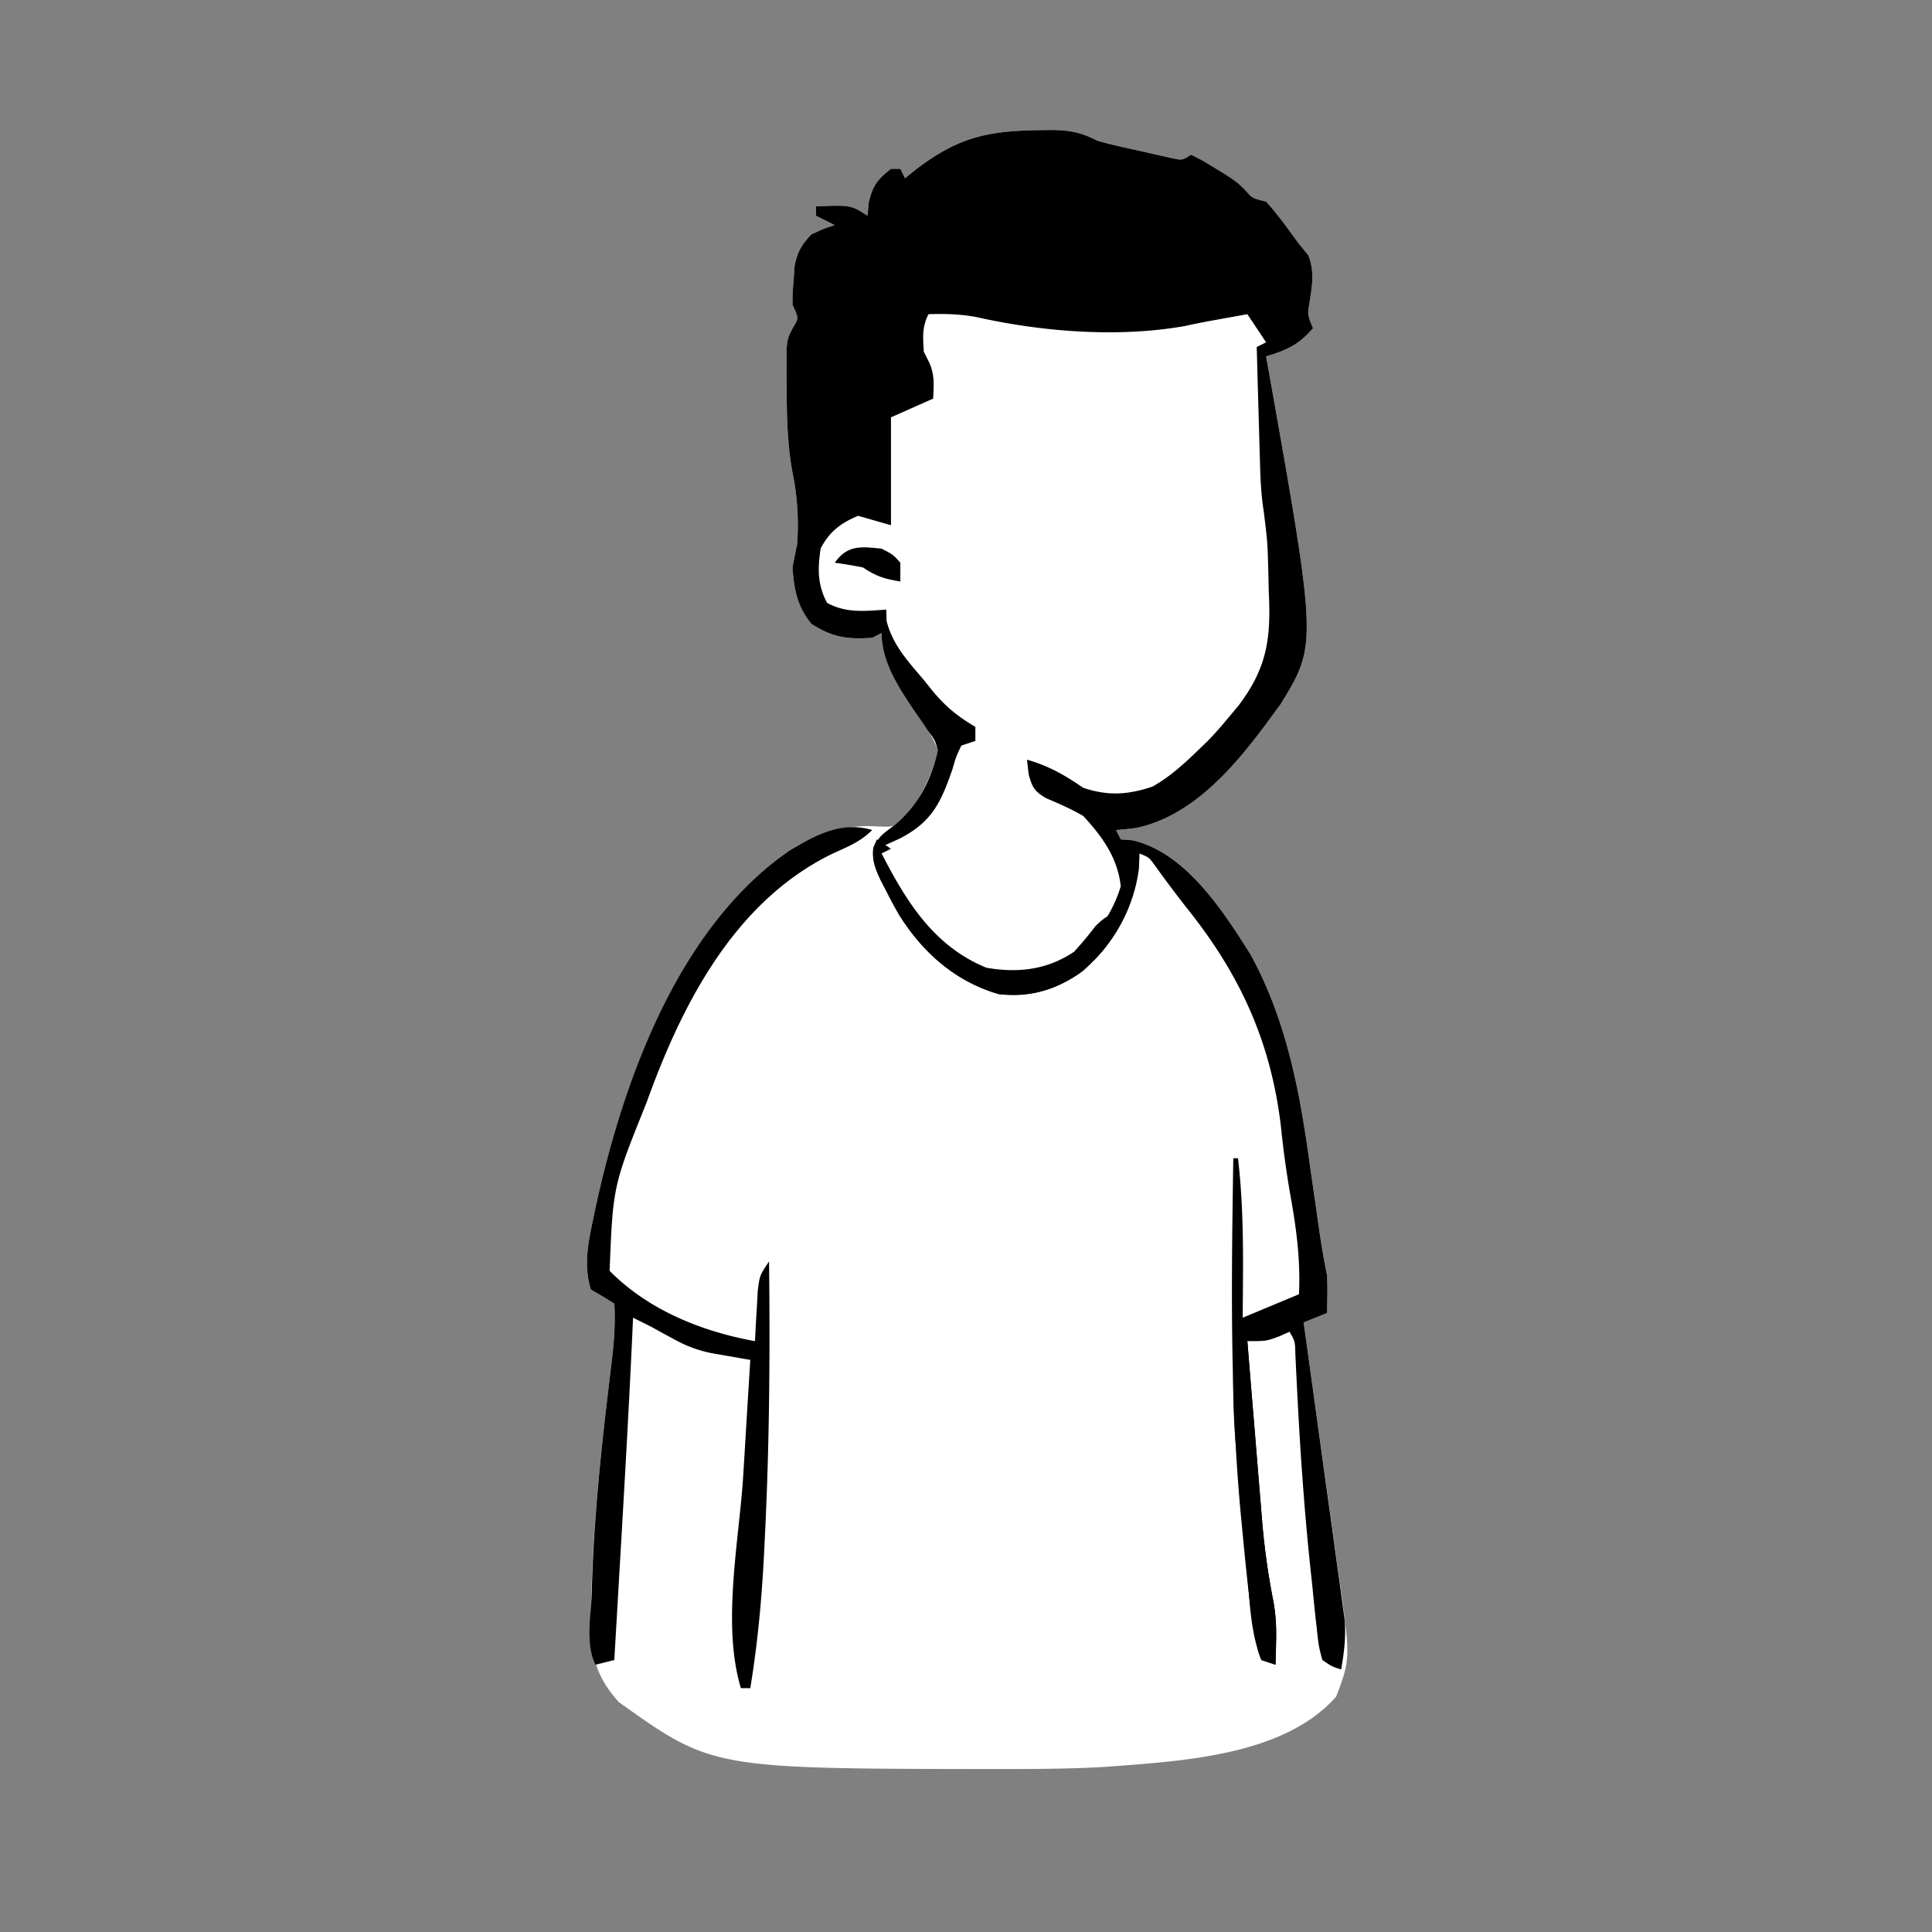 <svg xmlns="http://www.w3.org/2000/svg" width="412" height="412">
    <rect width="100%" height="100%" fill="#808080" stroke="none"/>
    <path fill="#FFFFFF" d="m221.813 27.75 2.248-.03c3.956.026 6.482.487 9.939 2.28 3.005.884 6.066 1.518 9.125 2.188l2.496.576 2.387.529 2.176.485c1.913.404 1.913.404 3.816-.778 2.277 1.11 2.277 1.11 4.938 2.75l2.652 1.61C264 39 264 39 265.629 40.64c1.44 1.63 1.44 1.63 4.371 2.36 2.565 2.822 4.748 5.925 7 9l2 2.438c1.395 3.574.807 6.516.227 10.257-.4 2.463-.4 2.463.773 5.305-3.049 3.518-5.591 4.66-10 6l.643 3.598c10.253 57.873 10.253 57.873 2.377 70.675L271 153l-1.17 1.603c-6.93 9.31-15.777 19.529-27.58 21.96-1.413.18-2.83.34-4.25.437l1 2 2.5.188c11.378 2.64 19.325 15.073 25.188 24.375 7.648 13.975 10.487 29.135 12.625 44.75.251 1.754.504 3.509.76 5.263.356 2.457.71 4.914 1.053 7.373A178.737 178.737 0 0 0 283 272c.117 2.677.045 5.318 0 8l-5 2 .348 2.476a7629.974 7629.974 0 0 1 3.224 23.213 3364.73 3364.73 0 0 0 1.658 11.931c.542 3.844 1.073 7.689 1.595 11.535.2 1.46.405 2.92.614 4.38 2.584 18.11 2.584 18.11-.502 26.277-11.365 12.833-33.493 13.749-49.486 14.994-7.125.4-14.254.439-21.388.444l-2.516.002c-59.68-.076-59.68-.076-79.547-14.252-6.758-7.35-6.235-13.986-5.875-23.5l.067-2.013c.467-13.499 1.848-26.878 3.435-40.286l.272-2.307c.168-1.418.34-2.835.517-4.252.508-4.238.864-8.377.584-12.642a99.185 99.185 0 0 0-5-3c-1.567-5.245-.595-9.842.5-15.063l.55-2.646c5.972-27.318 17.716-59.163 41.368-76.014 5.922-3.496 11.83-5.534 18.77-5.027 3.934.127 3.934.127 6.562-2.625 2.827-4.052 5.22-8.787 6.25-13.625-1.081-3.057-3.017-5.545-4.875-8.188C191.726 146.774 188 141.226 188 135l-2 1c-5.22.402-8.6-.1-13-3-3.019-3.747-3.66-7.25-4-12 .316-1.67.652-3.336 1-5 .35-5.238.046-10.11-1-15.25-1.116-6.09-1.226-12.078-1.25-18.25l-.027-2.935.011-2.784.007-2.498C168 72 168 72 169.08 69.89c1.263-2.03 1.263-2.03-.079-4.889.016-2.559.016-2.559.25-5.438l.203-2.87c.612-3.01 1.461-4.465 3.547-6.692 2.688-1.25 2.688-1.25 5-2l-4-2v-2c7.429-.286 7.429-.286 11 2l.25-2.75c.847-3.67 1.83-4.949 4.75-7.25h2l1 2 2.09-1.68c9.184-7.08 15.431-8.427 26.722-8.57ZM134 289l1 2Z"/>
    <path fill="#000000" d="m221.813 27.75 2.248-.03c3.956.026 6.482.487 9.939 2.28 3.005.884 6.066 1.518 9.125 2.188l2.496.576 2.387.529 2.176.485c1.913.404 1.913.404 3.816-.778 2.277 1.11 2.277 1.11 4.938 2.75l2.652 1.61C264 39 264 39 265.629 40.64c1.44 1.63 1.44 1.63 4.371 2.36 2.565 2.822 4.748 5.925 7 9l2 2.438c1.395 3.574.807 6.516.227 10.257-.4 2.463-.4 2.463.773 5.305-3.049 3.518-5.591 4.66-10 6l.643 3.598c10.253 57.873 10.253 57.873 2.377 70.675L271 153l-1.17 1.603c-6.93 9.31-15.777 19.529-27.58 21.96-1.413.18-2.83.34-4.25.437l1 2 2.5.188c11.378 2.64 19.325 15.073 25.188 24.375 7.648 13.975 10.487 29.135 12.625 44.75.251 1.754.504 3.509.76 5.263.356 2.457.71 4.914 1.053 7.373A178.737 178.737 0 0 0 283 272c.117 2.677.045 5.318 0 8l-5 2 .348 2.496c1.085 7.782 2.16 15.564 3.224 23.348.548 4.002 1.099 8.003 1.658 12.002.54 3.864 1.071 7.728 1.595 11.594.201 1.47.406 2.942.614 4.412.292 2.066.571 4.134.848 6.203l.492 3.56c.236 3.62-.146 6.822-.779 10.385-1.925-.582-1.925-.582-4-2-.79-2.916-.79-2.916-1.195-6.691l-.236-2.077c-.25-2.263-.473-4.528-.694-6.795-.166-1.567-.333-3.134-.501-4.7-1.303-12.508-2.154-25.042-2.779-37.6l-.2-3.953-.161-3.483c-.064-2.668-.064-2.668-1.234-4.701l-2.25 1c-2.75 1-2.75 1-6.75 1a8854.47 8854.47 0 0 0 1.6 19.476c.181 2.205.362 4.409.54 6.614.258 3.185.523 6.37.79 9.555l.234 2.943a154.997 154.997 0 0 0 2.417 17.065c.513 2.871.62 5.622.544 8.534l-.055 2.793L272 355l-3-1c-.693-1.764-.693-1.764-1.12-4.025l-.473-2.476a192.486 192.486 0 0 1-1.477-11.104l-.261-2.48c-.276-2.7-.538-5.4-.794-8.103l-.272-2.825c-2.361-25.283-1.992-50.622-1.603-75.987h1c1.336 11.31 1.091 22.632 1 34l12-5c.35-7.242-.525-13.881-1.797-20.978-.895-5.026-1.555-10.006-2.078-15.084-2.161-17.785-8.616-31.94-19.719-45.903-2.502-3.157-4.89-6.38-7.25-9.644-1.125-1.543-1.125-1.543-3.156-2.391l-.125 3.25c-1.146 8.838-5.808 16.953-12.8 22.414-5.414 3.487-10.591 5.132-17.075 4.336-10.376-3.038-17.654-10.314-22.777-19.605L189 190l-1.066-2.05c-1.139-2.385-2-4.289-1.735-6.958 1.03-2.563 2.323-3.384 4.551-4.992 5.055-4.206 7.823-9.596 9.25-16-.616-2.16-.616-2.16-2-4l-1.367-2.043-1.508-2.144C191.726 146.773 188 141.226 188 135l-2 1c-5.22.402-8.6-.1-13-3-3.019-3.747-3.66-7.25-4-12 .316-1.67.652-3.336 1-5 .35-5.238.046-10.11-1-15.25-1.116-6.09-1.226-12.078-1.25-18.25l-.027-2.935.011-2.784.007-2.498C168 72 168 72 169.08 69.89c1.263-2.03 1.263-2.03-.079-4.889.016-2.559.016-2.559.25-5.438l.203-2.87c.612-3.01 1.461-4.465 3.547-6.692 2.688-1.25 2.688-1.25 5-2l-4-2v-2c7.429-.286 7.429-.286 11 2l.25-2.75c.847-3.67 1.83-4.949 4.75-7.25h2l1 2 2.09-1.68c9.184-7.08 15.431-8.427 26.722-8.57ZM198 67c-1.39 2.78-1.185 4.919-1 8l1 2c1.357 2.715 1.136 5.01 1 8l-9 4v23l-7-2c-3.671 1.502-6.22 3.441-8 7-.644 4.257-.682 7.728 1.375 11.563 4.068 2.227 8.087 1.749 12.625 1.437l.063 2.438c1.368 5.198 4.507 8.512 7.937 12.562l1.621 2.027c2.87 3.525 5.432 5.651 9.379 7.973v3l-3 1c-1.109 2.355-1.109 2.355-1.938 5.188-2.474 7.109-4.432 11.199-11.312 14.687A220.842 220.842 0 0 1 187 181c4.984 11.262 11.605 21.58 23.375 26.375 6.692 1.154 12.904.48 18.625-3.375 4.632-4.413 8.142-8.845 10-15-.642-6.05-3.944-10.617-8-15-2.571-1.485-5.154-2.62-7.887-3.773-2.492-1.447-2.98-2.303-3.738-5.04L219 162c4.634 1.324 8.046 3.276 12 6 5.334 1.778 9.512 1.496 14.75-.25 3.904-2.182 7.063-5.148 10.25-8.25l1.437-1.38c1.614-1.643 3.092-3.347 4.563-5.12l2.136-2.56c6.112-8.091 6.923-14.35 6.426-24.315l-.083-3.875c-.174-6.62-.174-6.62-.983-13.183-.577-3.57-.711-7.037-.812-10.653l-.063-2.127c-.065-2.22-.124-4.441-.183-6.662A5224.707 5224.707 0 0 1 268 74l2-1-4-6-5.188.938-2.917.527c-1.74.321-3.475.666-5.2 1.056-14.149 2.516-30.309 1.262-44.277-1.865-3.552-.682-6.81-.767-10.418-.656Z"/>
    <path fill="#000000" d="M186 177c-2.558 2.558-5.21 3.55-8.5 5.063-20.848 10.149-32.09 32.061-39.632 53.093C130.72 252.917 130.72 252.917 130 271c8.207 8.347 19.669 12.957 31 15l.148-2.957.227-3.856c.07-1.264.14-2.529.21-3.832C162 272 162 272 164 269c.224 19.505.093 38.952-.875 58.438l-.12 2.519c-.487 10.124-1.352 20.031-3.005 30.043h-2c-4.118-13.599-.363-31.534.5-45.438l.434-7.166c.35-5.799.706-11.597 1.066-17.396l-2.297-.395-3.008-.529-2.984-.52c-3.01-.617-5.462-1.57-8.149-3.056l-2.37-1.281L139 283a723.341 723.341 0 0 0-4-2l-.164 3.634c-.684 14.9-1.528 29.788-2.399 44.678l-.42 7.229c-.337 5.82-.677 11.64-1.017 17.459l-4 1c-2.203-4.406-.96-10.497-.813-15.313l.06-2.035c.425-13.562 1.786-26.982 3.38-40.45l.272-2.308c.168-1.418.34-2.835.517-4.252.508-4.238.864-8.377.584-12.642a99.185 99.185 0 0 0-5-3c-1.567-5.245-.595-9.842.5-15.063l.55-2.646c5.927-27.11 17.657-59.55 41.438-76.014 5.626-3.243 10.973-6.2 17.512-4.277Z"/>
    <path fill="#000000" d="m187 179 3 2-2 1c5.327 10.384 11.232 19.835 22.375 24.375 6.708 1.157 12.872.46 18.625-3.375a72.424 72.424 0 0 0 4.508-5.379c1.672-1.816 3.24-2.65 5.492-3.621-.797 5.878-3.792 9.017-8 13-5.757 4.189-10.935 5.58-18 5-9.267-2.66-16.377-8.955-21.375-17.063-.9-1.632-1.777-3.277-2.625-4.937l-1.066-2.05c-1.258-2.634-1.997-4.458-1.621-7.387L187 179Z"/>
    <path fill="#000000" d="M265 286h1l.138 1.71c.48 5.923.969 11.845 1.461 17.766.182 2.205.363 4.409.541 6.614.258 3.185.523 6.37.79 9.555l.234 2.943a154.997 154.997 0 0 0 2.417 17.065c.513 2.871.62 5.622.544 8.534l-.055 2.793L272 355l-3-1c-2.389-5.885-2.527-12.951-3.07-19.223l-.26-2.863c-.18-1.984-.356-3.968-.53-5.952-.265-3.02-.54-6.039-.816-9.058l-.52-5.814-.245-2.706A151.122 151.122 0 0 1 263 293h1l1-7Z"/>
    <path fill="#000000" d="M188 117c2.438 1.25 2.438 1.25 4 3v4c-3.375-.547-5.082-1.055-8-3-1.99-.39-3.99-.732-6-1 2.706-3.82 5.6-3.463 10-3Z"/>
</svg>